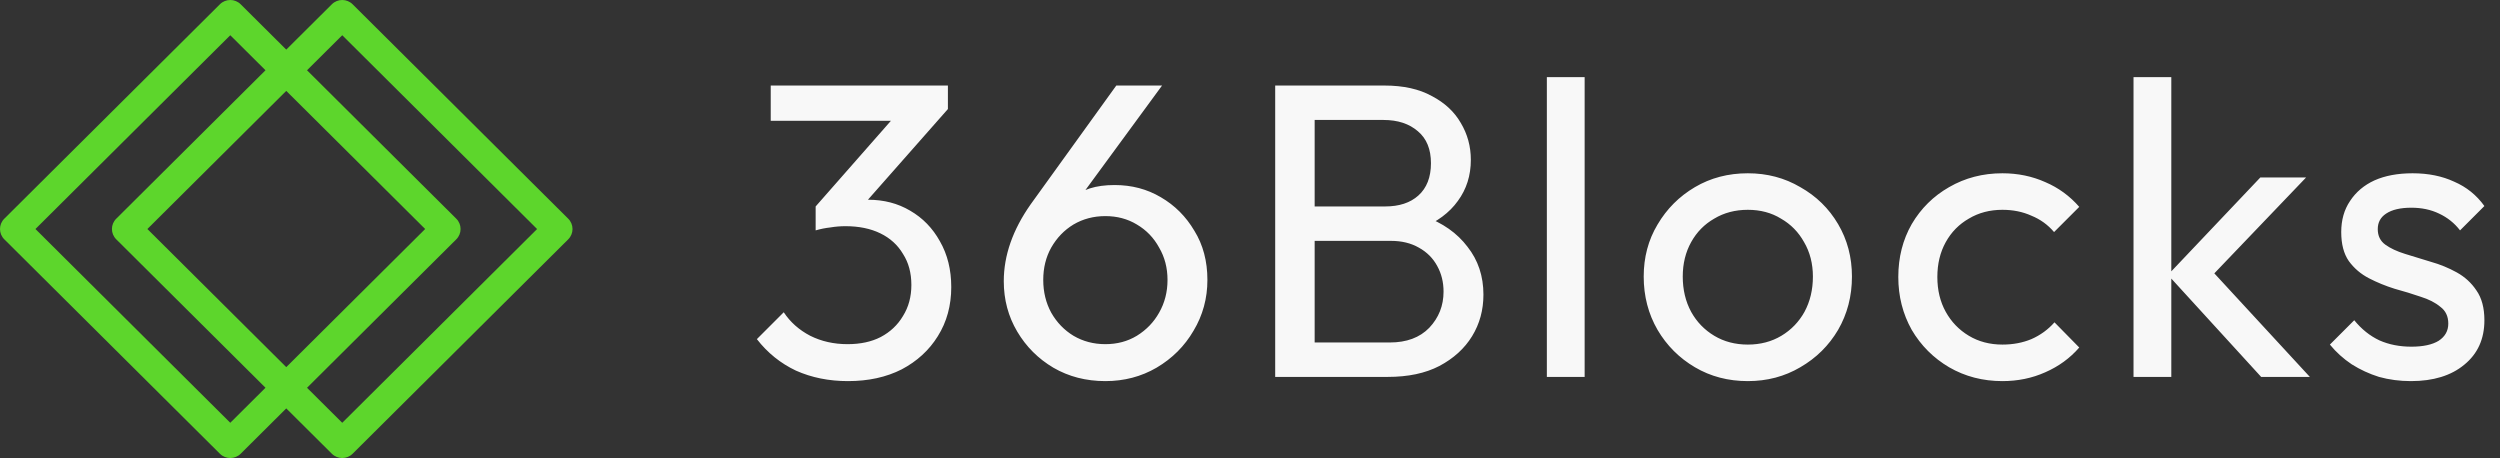 <svg width="262" height="48" viewBox="0 0 262 48" fill="none" xmlns="http://www.w3.org/2000/svg">
<rect x="0" y="0" width="262" height="48" fill="#333333" stroke="none"/>
<path fill-rule="evenodd" clip-rule="evenodd" d="M0.451 22.919L23.047 0.448C23.648 -0.149 24.622 -0.149 25.222 0.448L30 5.199L34.778 0.448C35.379 -0.149 36.352 -0.149 36.953 0.448L59.549 22.919C60.15 23.517 60.15 24.486 59.549 25.083L36.953 47.552C36.352 48.149 35.379 48.149 34.778 47.552L30 42.801L25.222 47.552C24.622 48.149 23.648 48.149 23.047 47.552L0.451 25.081C-0.15 24.485 -0.15 23.515 0.451 22.919ZM32.176 7.364L47.818 22.919C48.419 23.517 48.419 24.486 47.818 25.083L32.176 40.639L35.867 44.309L56.286 24.003L35.867 3.693L32.176 7.364ZM12.182 22.919L27.824 7.364L24.133 3.693L3.714 24L24.133 44.307L27.824 40.636L12.182 25.081C11.581 24.485 11.581 23.515 12.182 22.919ZM30 9.525L15.445 24L30 38.475L44.556 24L30 9.525Z" fill="#5DD62C"/>
<path d="M88.868 39.94C86.873 39.94 85.055 39.573 83.412 38.84C81.799 38.077 80.435 36.977 79.32 35.54L82.136 32.724C82.811 33.751 83.735 34.572 84.908 35.188C86.081 35.775 87.387 36.068 88.824 36.068C90.173 36.068 91.332 35.819 92.3 35.32C93.297 34.792 94.075 34.059 94.632 33.12C95.219 32.181 95.512 31.096 95.512 29.864C95.512 28.603 95.219 27.517 94.632 26.608C94.075 25.669 93.283 24.951 92.256 24.452C91.229 23.953 90.012 23.704 88.604 23.704C88.076 23.704 87.548 23.748 87.02 23.836C86.492 23.895 85.979 23.997 85.48 24.144L87.24 21.768C87.797 21.504 88.399 21.299 89.044 21.152C89.689 21.005 90.335 20.932 90.98 20.932C92.623 20.932 94.089 21.313 95.38 22.076C96.7 22.839 97.741 23.909 98.504 25.288C99.296 26.667 99.692 28.265 99.692 30.084C99.692 32.02 99.223 33.736 98.284 35.232C97.375 36.699 96.113 37.857 94.5 38.708C92.887 39.529 91.009 39.94 88.868 39.94ZM85.48 24.144V21.636L94.412 11.472L99.34 11.428L90.144 21.856L85.48 24.144ZM80.772 12.66V8.964H99.34V11.428L95.732 12.66H80.772ZM115.844 39.94C113.82 39.94 112.001 39.471 110.388 38.532C108.804 37.593 107.542 36.332 106.604 34.748C105.665 33.164 105.196 31.404 105.196 29.468C105.196 26.769 106.134 24.085 108.012 21.416L116.988 8.964H121.784L112.588 21.504L111.092 22.296C111.444 21.68 111.869 21.167 112.368 20.756C112.866 20.316 113.482 19.979 114.216 19.744C114.949 19.509 115.814 19.392 116.812 19.392C118.601 19.392 120.214 19.817 121.652 20.668C123.118 21.519 124.292 22.692 125.172 24.188C126.081 25.655 126.536 27.371 126.536 29.336C126.536 31.272 126.052 33.047 125.084 34.66C124.145 36.273 122.854 37.564 121.212 38.532C119.598 39.471 117.809 39.94 115.844 39.94ZM115.844 36.068C117.076 36.068 118.176 35.775 119.144 35.188C120.141 34.572 120.918 33.765 121.476 32.768C122.062 31.741 122.356 30.597 122.356 29.336C122.356 28.075 122.062 26.945 121.476 25.948C120.918 24.921 120.141 24.115 119.144 23.528C118.176 22.941 117.076 22.648 115.844 22.648C114.612 22.648 113.497 22.941 112.5 23.528C111.532 24.115 110.754 24.921 110.168 25.948C109.61 26.945 109.332 28.075 109.332 29.336C109.332 30.597 109.61 31.741 110.168 32.768C110.754 33.795 111.532 34.601 112.5 35.188C113.497 35.775 114.612 36.068 115.844 36.068ZM136.412 39.5V35.892H145.652C147.412 35.892 148.79 35.379 149.788 34.352C150.785 33.296 151.284 32.035 151.284 30.568C151.284 29.571 151.064 28.676 150.624 27.884C150.184 27.063 149.538 26.417 148.688 25.948C147.866 25.479 146.898 25.244 145.784 25.244H136.412V21.636H145.168C146.634 21.636 147.793 21.255 148.644 20.492C149.524 19.7 149.964 18.571 149.964 17.104C149.964 15.637 149.509 14.523 148.6 13.76C147.69 12.968 146.488 12.572 144.992 12.572H136.412V8.964H145.08C147.074 8.964 148.732 9.331 150.052 10.064C151.401 10.768 152.413 11.707 153.088 12.88C153.792 14.053 154.144 15.344 154.144 16.752C154.144 18.395 153.689 19.832 152.78 21.064C151.9 22.296 150.594 23.264 148.864 23.968L149.216 22.648C151.181 23.352 152.706 24.423 153.792 25.86C154.906 27.268 155.464 28.94 155.464 30.876C155.464 32.489 155.068 33.941 154.276 35.232C153.484 36.523 152.34 37.564 150.844 38.356C149.377 39.119 147.573 39.5 145.432 39.5H136.412ZM133.64 39.5V8.964H137.776V39.5H133.64ZM162.11 39.5V8.084H166.07V39.5H162.11ZM183.172 39.94C181.118 39.94 179.27 39.456 177.628 38.488C175.985 37.52 174.68 36.215 173.712 34.572C172.744 32.9 172.26 31.037 172.26 28.984C172.26 26.96 172.744 25.141 173.712 23.528C174.68 21.885 175.985 20.58 177.628 19.612C179.27 18.644 181.118 18.16 183.172 18.16C185.196 18.16 187.029 18.644 188.672 19.612C190.344 20.551 191.664 21.841 192.632 23.484C193.6 25.127 194.084 26.96 194.084 28.984C194.084 31.037 193.6 32.9 192.632 34.572C191.664 36.215 190.344 37.52 188.672 38.488C187.029 39.456 185.196 39.94 183.172 39.94ZM183.172 36.112C184.492 36.112 185.665 35.804 186.692 35.188C187.718 34.572 188.525 33.736 189.112 32.68C189.698 31.595 189.992 30.363 189.992 28.984C189.992 27.635 189.684 26.432 189.068 25.376C188.481 24.32 187.674 23.499 186.648 22.912C185.65 22.296 184.492 21.988 183.172 21.988C181.852 21.988 180.678 22.296 179.652 22.912C178.625 23.499 177.818 24.32 177.232 25.376C176.645 26.432 176.352 27.635 176.352 28.984C176.352 30.363 176.645 31.595 177.232 32.68C177.818 33.736 178.625 34.572 179.652 35.188C180.678 35.804 181.852 36.112 183.172 36.112ZM209.854 39.94C207.8 39.94 205.938 39.456 204.266 38.488C202.623 37.52 201.318 36.215 200.35 34.572C199.411 32.9 198.942 31.052 198.942 29.028C198.942 26.975 199.411 25.127 200.35 23.484C201.318 21.841 202.623 20.551 204.266 19.612C205.938 18.644 207.8 18.16 209.854 18.16C211.467 18.16 212.963 18.468 214.342 19.084C215.72 19.671 216.908 20.536 217.906 21.68L215.266 24.32C214.62 23.557 213.828 22.985 212.89 22.604C211.98 22.193 210.968 21.988 209.854 21.988C208.534 21.988 207.36 22.296 206.334 22.912C205.307 23.499 204.5 24.32 203.914 25.376C203.327 26.432 203.034 27.649 203.034 29.028C203.034 30.407 203.327 31.624 203.914 32.68C204.5 33.736 205.307 34.572 206.334 35.188C207.36 35.804 208.534 36.112 209.854 36.112C210.968 36.112 211.98 35.921 212.89 35.54C213.828 35.129 214.635 34.543 215.31 33.78L217.906 36.42C216.938 37.535 215.75 38.4 214.342 39.016C212.963 39.632 211.467 39.94 209.854 39.94ZM236.969 39.5L227.201 28.808L236.881 18.6H241.677L230.897 29.864L231.073 27.576L242.073 39.5H236.969ZM223.593 39.5V8.084H227.553V39.5H223.593ZM252.665 39.94C251.492 39.94 250.377 39.793 249.321 39.5C248.294 39.177 247.341 38.737 246.461 38.18C245.581 37.593 244.818 36.904 244.173 36.112L246.725 33.56C247.488 34.499 248.368 35.203 249.365 35.672C250.362 36.112 251.477 36.332 252.709 36.332C253.941 36.332 254.894 36.127 255.569 35.716C256.244 35.276 256.581 34.675 256.581 33.912C256.581 33.149 256.302 32.563 255.745 32.152C255.217 31.712 254.528 31.36 253.677 31.096C252.826 30.803 251.917 30.524 250.949 30.26C250.01 29.967 249.116 29.6 248.265 29.16C247.414 28.72 246.71 28.119 246.153 27.356C245.625 26.593 245.361 25.581 245.361 24.32C245.361 23.059 245.669 21.973 246.285 21.064C246.901 20.125 247.752 19.407 248.837 18.908C249.952 18.409 251.286 18.16 252.841 18.16C254.484 18.16 255.936 18.453 257.197 19.04C258.488 19.597 259.544 20.448 260.365 21.592L257.813 24.144C257.226 23.381 256.493 22.795 255.613 22.384C254.762 21.973 253.794 21.768 252.709 21.768C251.565 21.768 250.685 21.973 250.069 22.384C249.482 22.765 249.189 23.308 249.189 24.012C249.189 24.716 249.453 25.259 249.981 25.64C250.509 26.021 251.198 26.344 252.049 26.608C252.929 26.872 253.838 27.151 254.777 27.444C255.716 27.708 256.61 28.075 257.461 28.544C258.312 29.013 259.001 29.644 259.529 30.436C260.086 31.228 260.365 32.269 260.365 33.56C260.365 35.525 259.661 37.08 258.253 38.224C256.874 39.368 255.012 39.94 252.665 39.94Z" fill="#F8F8F8"/>
</svg>

